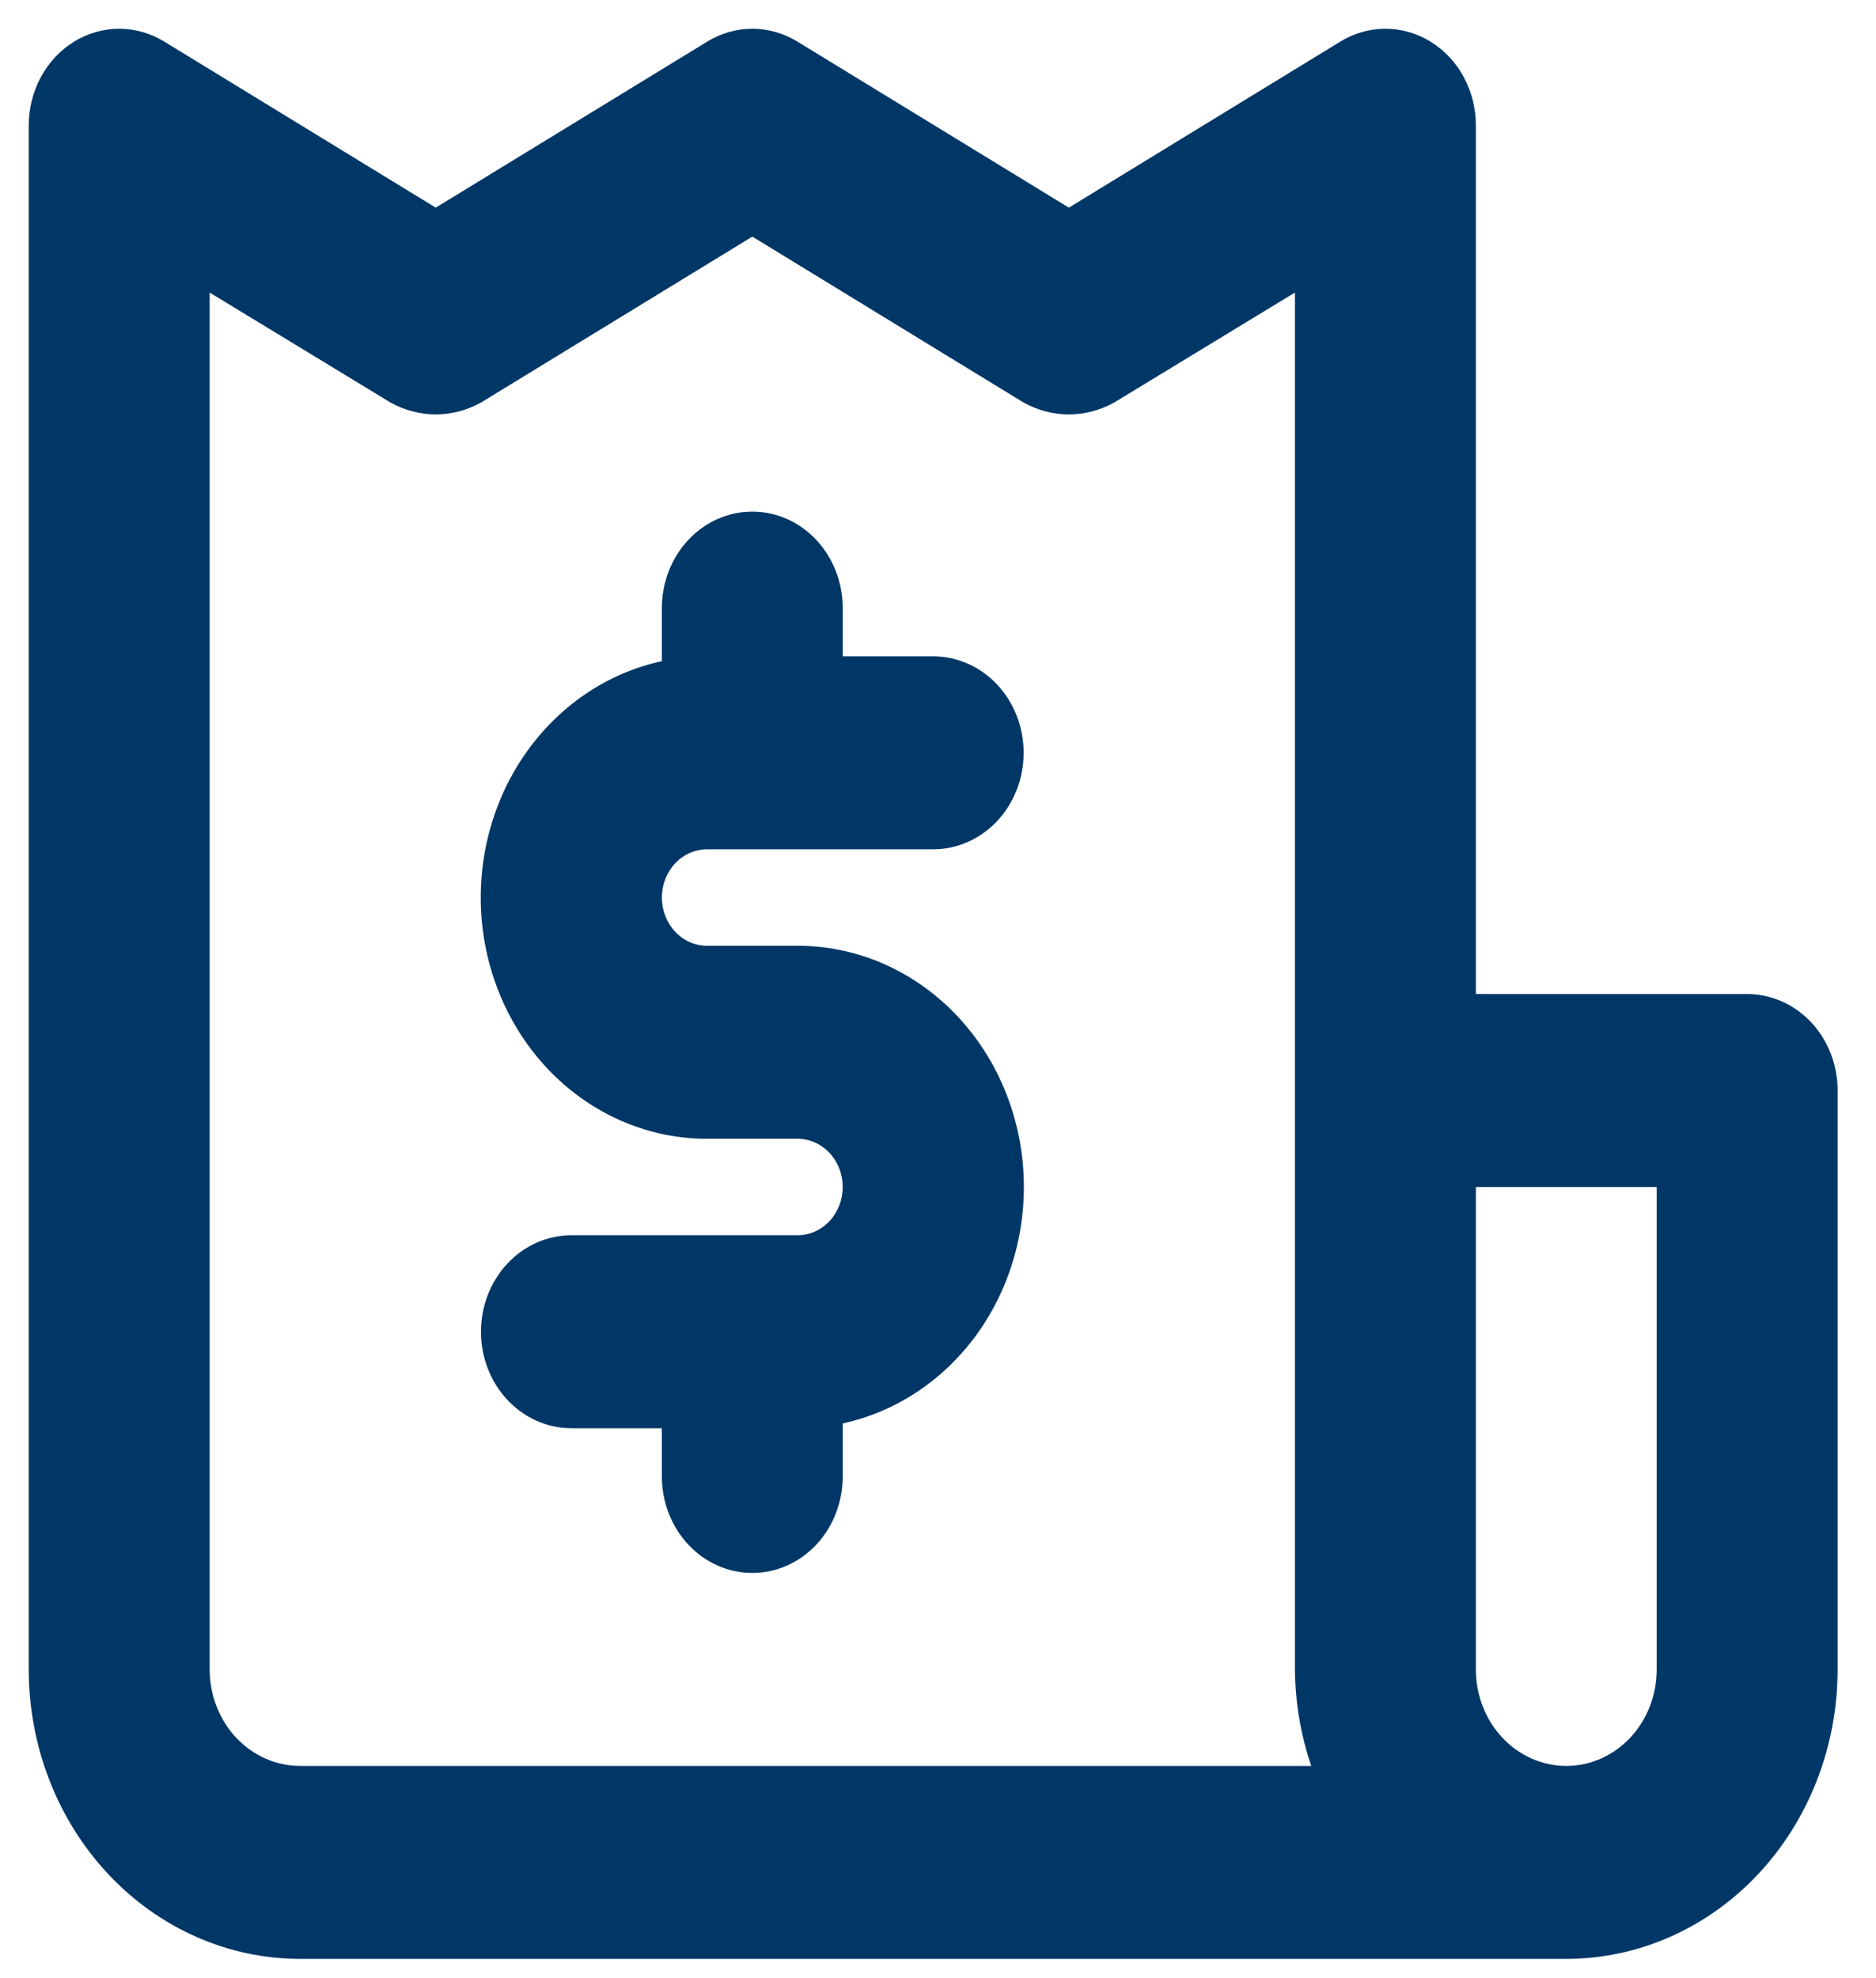 <svg width="37" height="39" viewBox="0 0 37 39" fill="none" xmlns="http://www.w3.org/2000/svg">
<path d="M13.946 16.745H18.405C18.878 16.745 19.332 16.544 19.667 16.188C20.001 15.831 20.189 15.347 20.189 14.842C20.189 14.338 20.001 13.854 19.667 13.497C19.332 13.14 18.878 12.94 18.405 12.94H16.621V11.989C16.621 11.484 16.433 11.001 16.099 10.644C15.764 10.287 15.311 10.087 14.838 10.087C14.365 10.087 13.911 10.287 13.576 10.644C13.242 11.001 13.054 11.484 13.054 11.989V13.035C11.97 13.27 11.007 13.926 10.351 14.875C9.695 15.825 9.393 17 9.504 18.174C9.616 19.347 10.132 20.435 10.952 21.225C11.773 22.016 12.84 22.453 13.946 22.452H15.73C15.966 22.452 16.193 22.552 16.36 22.73C16.527 22.909 16.621 23.151 16.621 23.403C16.621 23.655 16.527 23.897 16.36 24.075C16.193 24.254 15.966 24.354 15.73 24.354H11.27C10.797 24.354 10.343 24.554 10.009 24.911C9.674 25.268 9.486 25.752 9.486 26.256C9.486 26.761 9.674 27.245 10.009 27.602C10.343 27.958 10.797 28.159 11.27 28.159H13.054V29.11C13.054 29.614 13.242 30.098 13.576 30.455C13.911 30.812 14.365 31.012 14.838 31.012C15.311 31.012 15.764 30.812 16.099 30.455C16.433 30.098 16.621 29.614 16.621 29.11V28.064C17.705 27.829 18.669 27.173 19.325 26.224C19.98 25.274 20.282 24.098 20.171 22.925C20.06 21.752 19.544 20.664 18.723 19.873C17.902 19.083 16.835 18.646 15.73 18.647H13.946C13.709 18.647 13.482 18.547 13.315 18.368C13.148 18.19 13.054 17.948 13.054 17.696C13.054 17.444 13.148 17.202 13.315 17.023C13.482 16.845 13.709 16.745 13.946 16.745ZM34.459 19.598H29.108V2.477C29.109 2.142 29.027 1.812 28.871 1.522C28.714 1.231 28.488 0.99 28.216 0.822C27.945 0.655 27.637 0.567 27.324 0.567C27.011 0.567 26.703 0.655 26.432 0.822L21.081 4.094L15.73 0.822C15.458 0.655 15.151 0.567 14.838 0.567C14.524 0.567 14.217 0.655 13.946 0.822L8.594 4.094L3.243 0.822C2.972 0.655 2.664 0.567 2.351 0.567C2.038 0.567 1.73 0.655 1.459 0.822C1.187 0.99 0.961 1.231 0.805 1.522C0.648 1.812 0.566 2.142 0.567 2.477V32.914C0.567 34.428 1.131 35.88 2.135 36.95C3.138 38.02 4.499 38.621 5.919 38.621H30.892C32.311 38.621 33.672 38.02 34.676 36.95C35.679 35.88 36.243 34.428 36.243 32.914V21.5C36.243 20.996 36.055 20.512 35.721 20.155C35.386 19.799 34.932 19.598 34.459 19.598ZM5.919 34.817C5.446 34.817 4.992 34.616 4.657 34.26C4.323 33.903 4.135 33.419 4.135 32.914V5.768L7.703 7.937C7.978 8.09 8.284 8.17 8.594 8.17C8.905 8.17 9.211 8.09 9.486 7.937L14.838 4.665L20.189 7.937C20.464 8.09 20.77 8.17 21.081 8.17C21.392 8.17 21.698 8.09 21.973 7.937L25.54 5.768V32.914C25.545 33.563 25.654 34.207 25.861 34.817H5.919ZM32.675 32.914C32.675 33.419 32.488 33.903 32.153 34.26C31.819 34.616 31.365 34.817 30.892 34.817C30.419 34.817 29.965 34.616 29.63 34.26C29.296 33.903 29.108 33.419 29.108 32.914V23.403H32.675V32.914Z" fill="#003767"/>
</svg>
